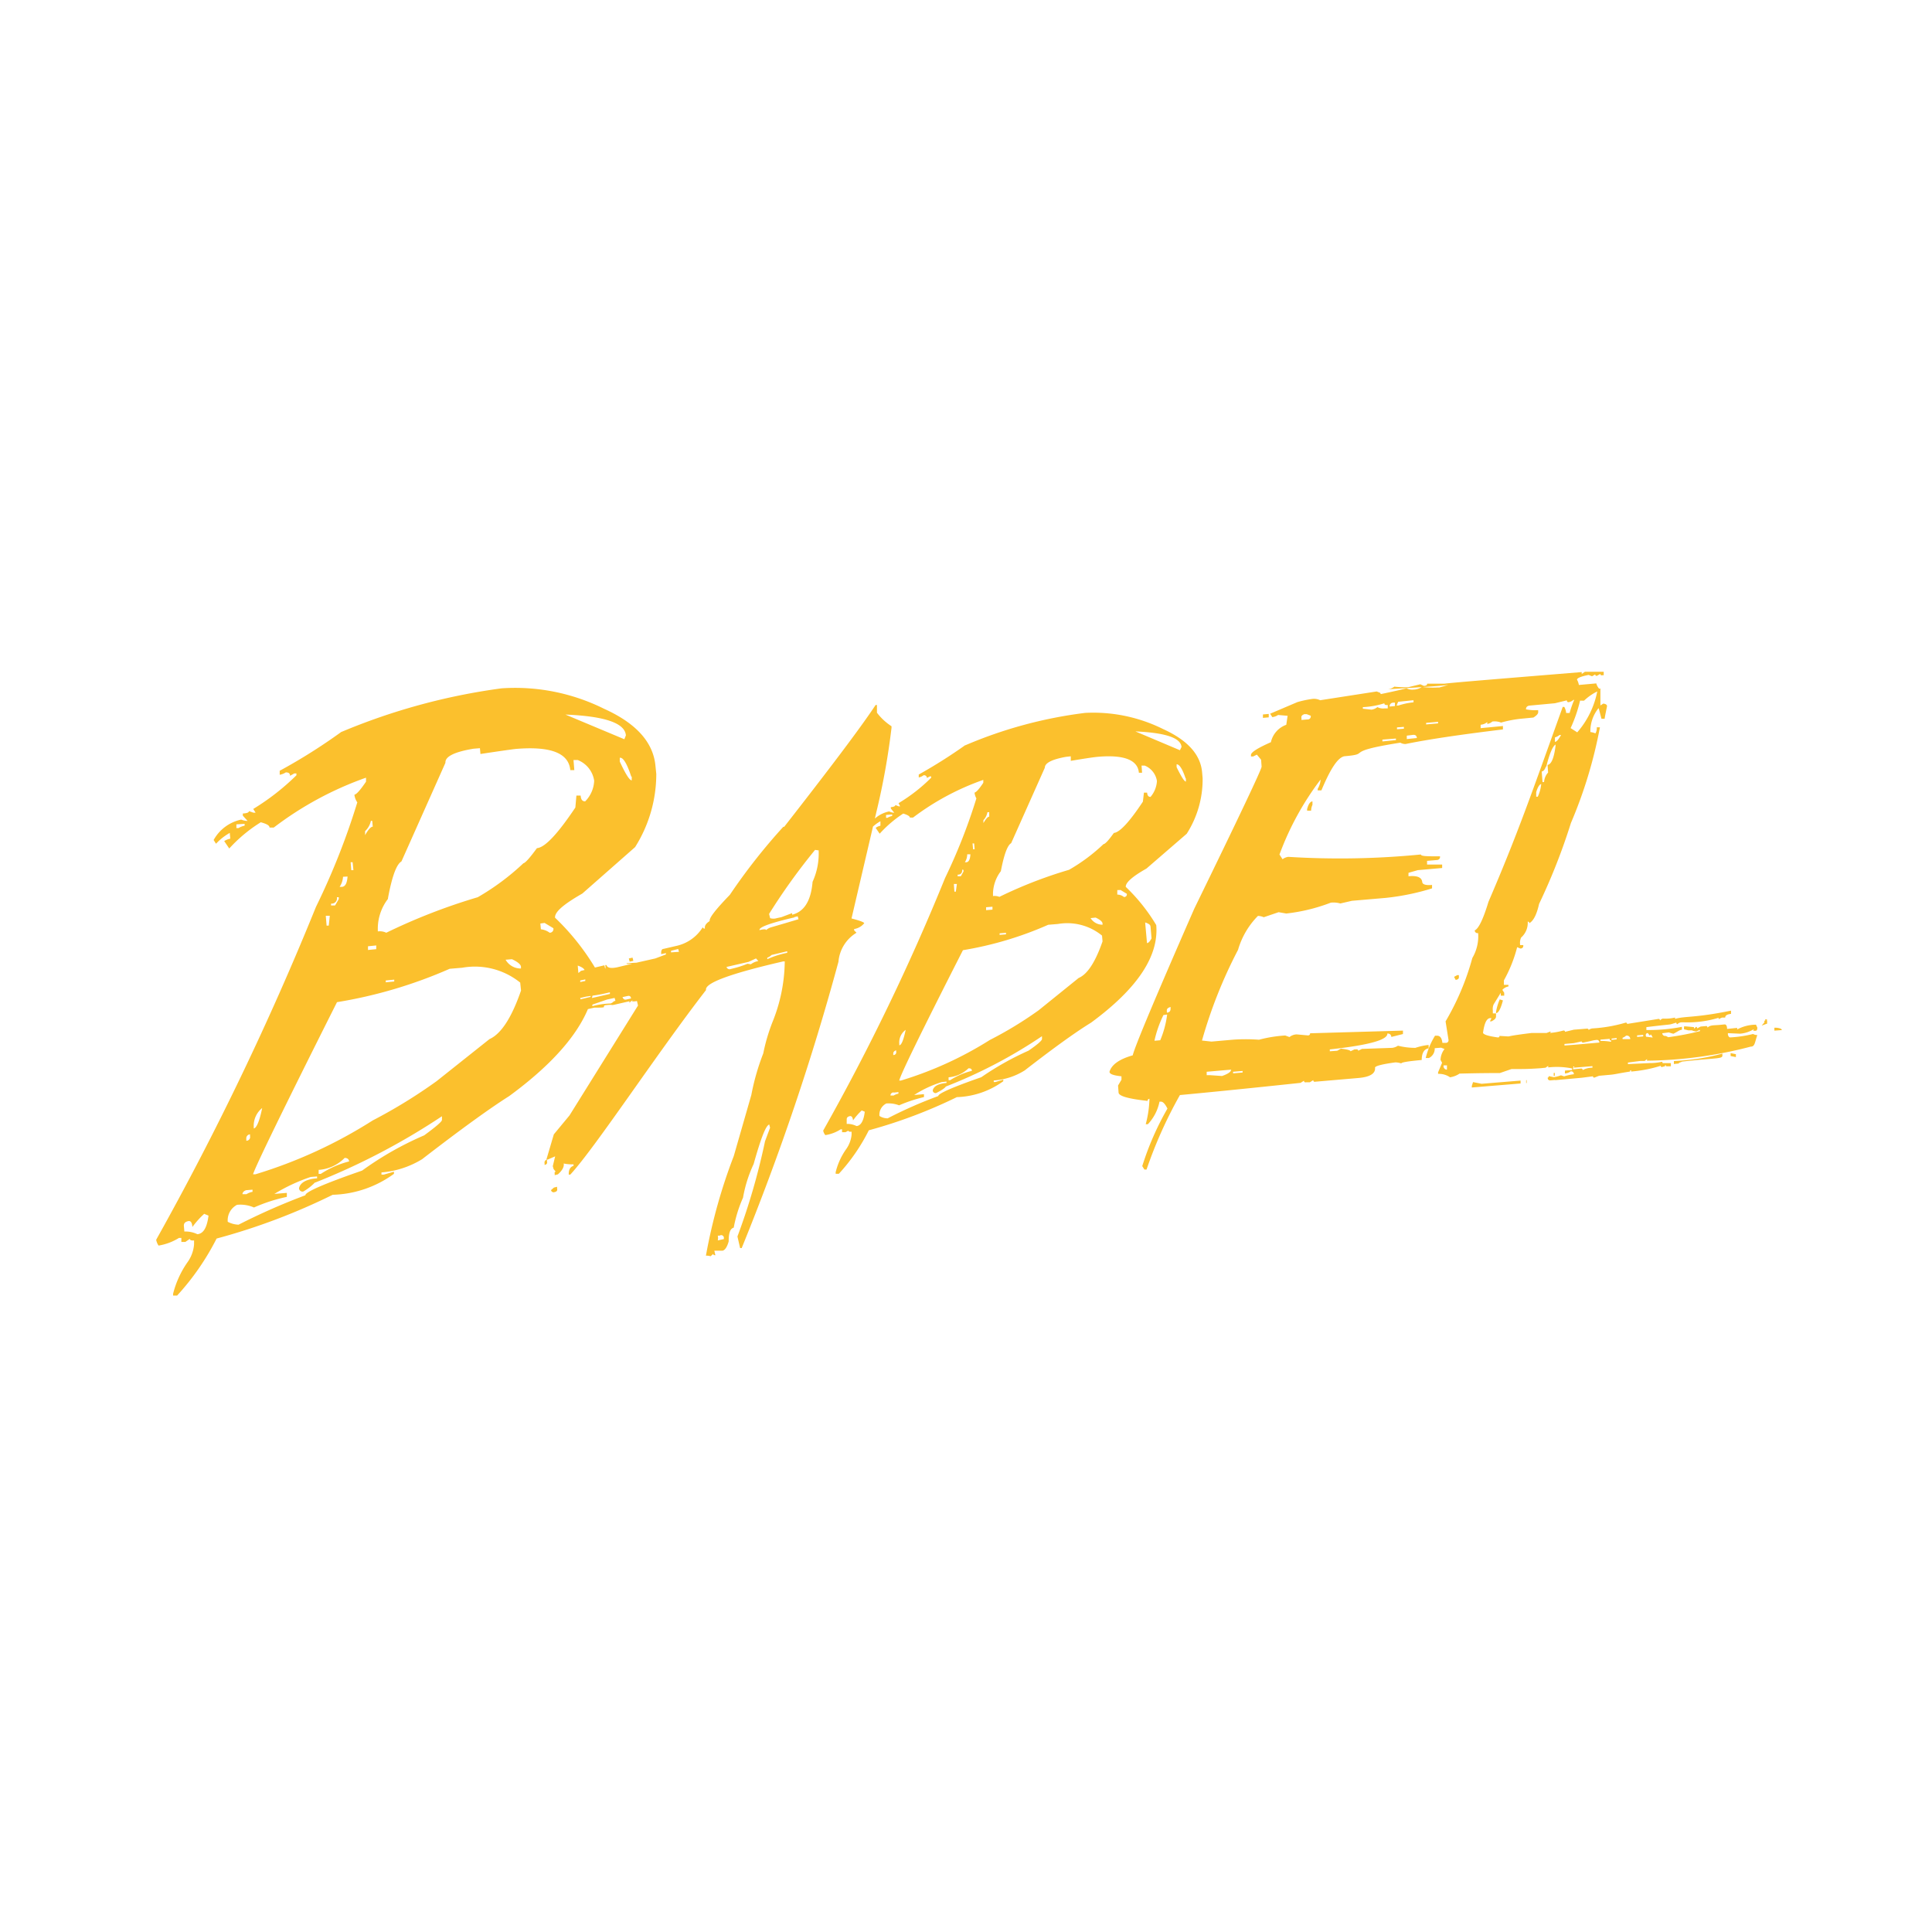 <svg xmlns="http://www.w3.org/2000/svg" width="100%" height="100%" viewBox="-0.64 -0.64 33.28 33.28"><path fill="#fbc02d" d="M26.881 11.231a1.512 1.512 0 01-.352.744l-.114-.073a2.473 2.473 0 00.178-.543l-.032-.05c-.041 0-.1.114-.164.333h-.059a.258.258 0 00-.032-.105h-.027c-.539 1.5-.781 2.2-1.279 3.357-.091.3-.169.461-.237.493a.048.048 0 00.059.046.736.736 0 01-.1.429 4.451 4.451 0 01-.461 1.092l.05.315a.045.045 0 01-.05.055h-.055q-.014-.13-.1-.123h-.027a1.328 1.328 0 00-.16.384h.055a.178.178 0 00.1-.169l.11-.009.059.023a.324.324 0 00-.069.187l.027.05-.069.164v.027a.34.34 0 01.206.059.394.394 0 00.164-.064c.064 0 .292-.009.694-.009l.2-.069c.247 0 .283 0 .5-.014l.087-.009.046-.032v.027a1.309 1.309 0 01.411.018v.027l-.123.009v.05a.177.177 0 00.1-.037c.032 0 .05.014.055.05a.946.946 0 00-.169.037l-.055-.018a.537.537 0 01-.123.032l-.087-.018a.025.025 0 01-.018.027c0 .032.018.05.05.046l.105-.009-.046-.018c0 .014.009.023.027.023l.452-.041.192-.025a.022.022 0 00.023.023l.082-.032.155-.014c.123-.009.119-.018.379-.059 0-.014 0-.023.018-.023v.023a2.32 2.32 0 00.557-.114l-.023-.055a.915.915 0 01-.21.023l-.379.018v-.027l.21-.027h.078l.041-.032v.027a7.333 7.333 0 001.786-.242c.073 0 .069-.069.114-.2a.134.134 0 01-.073-.018 2.052 2.052 0 01-.393.059c-.018 0-.032-.014-.041-.05v-.023l.21.009a.524.524 0 00.228-.073c.023.014-.018.027 0 .023h.037c.023 0 .032-.018.032-.055l-.023-.05a.683.683 0 00-.324.082v-.027l-.174.018c0-.055-.018-.078-.041-.078l-.091.009c-.105.009-.155 0-.206.046 0-.018-.009-.027-.018-.027l-.1.009-.059.032c0-.018-.009-.027-.018-.027l-.037.032v-.027l-.14-.013h-.032v.05l.073.018h.064a.15.15 0 00.078.018l.059-.027v.023a4.743 4.743 0 01-.548.105.111.111 0 00-.055-.023c-.023.023.027 0 .014 0a.048.048 0 01-.059-.046l.114-.014a.684.684 0 00.078.023c.091-.046.1-.064.146-.069v-.05a2.986 2.986 0 01-.594.055h-.018v-.05c.516-.064.343-.027.516-.078 0 .018.009.027.018.027a.108.108 0 01.073-.032h.037a1.83 1.83 0 00.6-.078v.023l.059-.027h.055c0-.055.078-.059.1-.064v-.055c-.626.128-.79.091-.964.142v-.023a.72.72 0 01-.21.018.091.091 0 00-.05.032c0-.018-.009-.027-.023-.027s-.014.009-.037.032l.037-.032-.543.087a.022.022 0 00-.023-.023 2.542 2.542 0 01-.571.1.133.133 0 00-.069.027c0-.014-.009-.023-.027-.023l-.228.018-.151.037c0-.014-.009-.023-.027-.023a1.274 1.274 0 01-.219.041c-.037 0 .018-.009-.009-.023l-.064.025h-.26c-.4.05-.356.055-.4.059l-.151-.009c0 .014 0 .023-.023.027q-.253-.034-.26-.082c.023-.16.059-.242.119-.251h.027l-.027.055h.027c.055-.027.078-.055.078-.082v-.055h-.055v-.05a.2.2 0 01.014-.105l.123-.2v.05h.059v-.05l-.032-.05a.192.192 0 01.105-.059v-.027h-.078v-.078a2.393 2.393 0 00.228-.571l.055.023c.037 0 .055-.023.05-.059h-.055v-.02a.214.214 0 01.018-.11.335.335 0 00.114-.274.024.024 0 01.027.027c.073-.041.128-.151.169-.333a10.563 10.563 0 00.548-1.393 7.884 7.884 0 00.5-1.649h-.055a.17.17 0 01-.023.105.3.3 0 00-.087-.023v-.023a.633.633 0 01.137-.384h.008l.046.178h.055c0-.014.014-.082.041-.215 0-.027-.023-.041-.064-.046l-.05.032v-.292l-.05.009zm-.658.79h.027c-.041.073-.073.114-.105.119v-.078a.207.207 0 00.078-.041zm-.228.548c.055-.224.11-.352.16-.384v.027c-.027.21-.073.315-.137.324l.009.132a.262.262 0 00-.069.164h-.027l-.014-.183c.027 0 .055-.032.073-.087zm-.087.3a.653.653 0 01-.059.215h-.027v-.078c.026-.09.058-.136.086-.14zm-1.5 3.32l.027.05q.062-.007.055-.055v-.027h-.027l-.05.027zm.722.6v.023c.041 0 .082-.078.119-.219l-.055-.018a.963.963 0 00-.064.215zm4.622.16v.023l-.046.055.087-.032h.007v-.05h-.018l-.032.027c0-.014.1-.041.023-.055-.02.018.017.022-.024.027zm.178.164l.123-.009c0-.032-.082-.041-.11-.041h-.018v.05zm-2.183.046l.037.046c0-.014 0-.023.018-.023l.027.05-.114-.014c-.015-.041.001-.059.029-.064zm-.374.041a.058.058 0 01.069.059h-.132v-.023a.147.147 0 00.059-.036zm.292-.014v.027l-.105.009v-.027zm-1.06.11c0 .014.009.023.027.023.169-.032.151-.037.233-.046.027 0 .041.014.046.046l-.47.041.046.023v-.027l-.178.014v-.027l.16-.014.146-.032zm.484-.041v.023c-.014 0 .046 0 .018.027a.909.909 0 00-.178-.014v-.023zm.119-.014v.023l-.087.009v-.023zm-2.923.466v.078c-.027 0-.05-.014-.059-.05v-.023h.055zm3.909-.069v.05l.091-.009-.037-.023v.027l.091-.037c.626-.069.7-.041.69-.114v-.023a3.757 3.757 0 01-.845.128zm.977-.087l.091.018v-.05l-.091-.018zm-2.7.178c.027.014-.032.027 0 .023l.32-.027v.027a.357.357 0 00-.169.041.024.024 0 00-.027-.027l-.137.014v-.027c.037 0-.018 0 .009-.023zm1.48-.037l.027.05c.105-.023.046-.018.073-.041 0 .018.009.027.018.027h.073v-.055h-.192v.027zm-1.809.2h-.018v-.05h.018zm-1.429.174v.027l.84-.069v-.05l-.671.055-.148-.029zm.936-.05h.009v-.05h-.009zM12.855 13.6a10.257 10.257 0 00-.923 1.174c-.242.251-.361.4-.347.452-.064.041-.091.082-.082.128a.028.028 0 01-.037-.023.713.713 0 01-.461.324l-.215.05c-.027 0-.041.027-.041.064v.027l.082-.018v.023l-.183.069-.324.073-.169.009c-.023.023.132 0 .073.014l-.21.05c-.128.032-.2.018-.21-.032h-.023c.014.05 0 .082-.037.091l.041-.009-.018-.078-.384.091.041.018c0-.018-.023-.023-.059-.014l-.05.041-.059-.014a.447.447 0 01-.1.05l-.059-.014c-.16.091-.041.091-.05.091l.014.05.091-.023.142-.009-.014.059c-.521.137-.142.059-.283.091h-.027l.014.05.082-.018v.027a.383.383 0 00-.183.069v-.027a.793.793 0 00-.411.311c.023.1-.274.224 1.123-.1.1 0 .151 0 .164-.009 0-.018 0-.027.023-.032.155-.018.082.009.178-.014l.3-.069-.064.037c0-.014 0-.023.018-.027a.244.244 0 00.114 0l.018.078-1.18 1.893-.27.326-.128.434h.023l.128-.055-.041.169.014.05.037.046c-.018 0-.023.014-.018.032v.027l.055-.014c.078-.069.11-.132.1-.187a.666.666 0 00.169.014v.027q-.075.021-.082.123v.027h.027c.434-.47 1.489-2.083 2.338-3.179q-.041-.178 1.329-.493h.027a2.85 2.85 0 01-.21 1.041 3.159 3.159 0 00-.16.543 4.04 4.04 0 00-.206.717L12 19.273a9.418 9.418 0 00-.48 1.717.213.213 0 01.08.01l.046-.041c0 .018.014.023.037.023l-.018-.078h.142c.041-.009.078-.064.105-.16 0-.142.023-.219.087-.237a2.292 2.292 0 01.16-.516 2.3 2.3 0 01.183-.58c.123-.438.21-.667.269-.68l.014.055-.087.233a11.35 11.35 0 01-.475 1.64l.046.2h.027a42.59 42.59 0 001.667-4.932.647.647 0 01.311-.5l-.041-.041v-.023a.277.277 0 00.174-.1q-.007-.027-.219-.082l.429-1.836a12.323 12.323 0 00.26-1.448v-.027a.99.99 0 01-.251-.233v-.133h-.023c-.265.4-.795 1.1-1.576 2.1zm.607.416a1.169 1.169 0 01-.105.534c-.027.329-.146.516-.352.566v-.027l-.183.069-.082.018a.193.193 0 01-.114 0l-.018-.073A10.6 10.6 0 0113.4 14l.064.009zm-.42 1.142l.059-.014.014.05c-.288.087-.448.132-.48.142a.207.207 0 00-.078.046c0-.018-.041-.018-.114 0-.014-.05.187-.123.6-.219zm-2.836.767l.064-.014-.014-.055-.064.014zm.836-.219l.014.05-.137.009v-.027l.128-.032zm-1.6.525v.027l-.087.018v-.027zm-.16.333v.023l-.105.023-.014-.05h.114zm.251-.055v.023l-.192.046v-.023zm.333-.055v.027l-.5.114-.014-.05c.292-.05.26-.032.511-.091zm2.516-.585l.041.046a.28.28 0 00-.128.055l-.059-.009a1.565 1.565 0 01-.237.078l-.055.014a.053.053 0 01-.069-.037l.379-.087.128-.059zm.269-.059l.269-.064v.027a1.513 1.513 0 00-.343.11v-.027a.189.189 0 00.077-.049zm-2.832.767l.128-.027.014.05c-.055.014-.014.014-.082.046a1.305 1.305 0 00-.315.046v-.027zm.347-.059c.037-.009.059 0 .064.041l-.078.018q-.048.014-.069-.041l.082-.018zM8.741 19.4v.027c.037-.009.05-.027.041-.064v-.027a.051.051 0 00-.041.064zm.11.457a.046.046 0 00.064.037c.037-.009.05-.027.041-.064v-.027l-.055.014-.046.041zm15.294-7.9l.206-.058c.082.009.123.027.123.05a1 1 0 01.26-.055v-.032l-.21-.009-.411.069-.178-.014q0 .021.054.057zm-12.38 8.683a.046.046 0 01.064.037v.027l-.105.023a.176.176 0 000-.082h.032zm4.229-8.449a8.912 8.912 0 01-.808.511v.05a.194.194 0 00.082-.037.048.048 0 01.059.046l.05-.027h.023v.023a2.885 2.885 0 01-.562.438l.027.055h-.023l-.059-.023c0 .018-.023.032-.078.037v.023l.059.073a.2.2 0 01-.087-.023.536.536 0 00-.361.265l.027.05a.74.74 0 01.183-.146v.078a.194.194 0 00-.082.037l.069.1a2.075 2.075 0 01.406-.347c.073.023.114.046.114.069h.055a4.427 4.427 0 011.21-.649v.05c-.073.11-.123.164-.151.169a.259.259 0 00.032.1 9.748 9.748 0 01-.539 1.37 37.954 37.954 0 01-2.1 4.352.162.162 0 00.037.078.678.678 0 00.265-.1h.023v.05h.059l.05-.027c0 .014.018.023.055.018v.055a.517.517 0 01-.087.237 1.165 1.165 0 00-.187.406v.027h.055a3.247 3.247 0 00.516-.749 8.532 8.532 0 001.516-.571 1.442 1.442 0 00.8-.274v-.027l-.137.041h-.027v-.027a1.146 1.146 0 00.534-.174c.5-.388.881-.662 1.142-.822.795-.585 1.169-1.142 1.123-1.681a3.132 3.132 0 00-.525-.658q-.007-.11.356-.315l.694-.6a1.736 1.736 0 00.274-.959l-.009-.1c-.027-.306-.251-.553-.671-.744a2.7 2.7 0 00-1.343-.279 7.608 7.608 0 00-2.083.566zm3.718.037l-.027.055-.767-.324c.516.023.781.11.795.269zm-3.112 2.14c.055-.288.114-.448.178-.484l.58-1.3c0-.078.114-.142.365-.187l.082-.009v.078c.247-.041.4-.064.461-.069.457-.041.694.055.712.274h.055l-.009-.123h.055a.345.345 0 01.21.265.463.463 0 01-.11.274c-.037 0-.055-.023-.059-.073h-.055l-.018.155c-.233.352-.4.53-.5.539q-.137.192-.178.192a3.082 3.082 0 01-.594.443 7.621 7.621 0 00-1.2.466.221.221 0 00-.11-.014v-.05a.66.66 0 01.132-.374zm3.188-1.6v.055c-.027 0-.078-.082-.16-.247v-.05c.046-.003.101.079.155.244zm-5.06.621v.027a.241.241 0 00-.082.032h-.023v-.05zm1.672-.039v.078c-.027 0-.059.041-.1.11v-.05a.266.266 0 00.069-.137zm-.26.539l.009.1h-.027l-.009-.1zm-.064.187q-.007.13-.069.137h-.027a.248.248 0 00.041-.137h.055zm-.119.269v.027l-.046.082h-.055v-.027c.055 0 .082-.032.078-.087zm-.114.242l-.018.132H15.8l-.009-.132zm2.813.1l.114.069a.045.045 0 01-.05.055.182.182 0 00-.114-.041v-.078h.05zm-2.2.292v.05l-.11.009v-.05zm1.777.187c.078.037.114.069.119.1v.023a.242.242 0 01-.206-.114zm-2.288.562a6.072 6.072 0 001.471-.438l.169-.014a.946.946 0 01.758.2l.009.1q-.185.534-.411.63l-.69.557a6.493 6.493 0 01-.84.511 6.267 6.267 0 01-1.534.7h-.027q.027-.144 1.1-2.252zm.744-.3v.027l-.11.009v-.027zm2.489-.114l.018.21c-.027.05-.05.078-.078.082l-.032-.356c.058.018.09.041.09.064zM14.961 17.1c-.037.174-.073.265-.11.265v-.023a.267.267 0 01.11-.242zm.69.977a8.4 8.4 0 001.658-.868v.05c0 .023-.073.091-.233.2a5 5 0 00-.813.457c-.5.174-.744.283-.74.324a7.544 7.544 0 00-.872.384.26.26 0 01-.142-.041.216.216 0 01.119-.215.5.5 0 01.219.032 2.557 2.557 0 01.429-.142v-.05l-.169.014a1.9 1.9 0 01.475-.222l.082-.009v.023c-.142.014-.219.055-.237.128a.048.048 0 00.059.046c.114-.055.164-.1.164-.11zm-.854-.626v.023a.047.047 0 01-.05.059v-.027c0-.023.018-.046.055-.055zm1.3.356a1.232 1.232 0 00-.37.16H15.7v-.05a.554.554 0 00.343-.155c.037 0 .055.009.059.041zm-1.343.374l.082-.009v.027a.241.241 0 00-.082.032h-.055c0-.027.014-.046.05-.055zm-.553.306l.055.023c-.018.16-.069.242-.142.247a.354.354 0 00-.169-.037v-.078c0-.027.014-.046.05-.055s.055.023.059.073a1.092 1.092 0 01.146-.168zm-8.959-6.521a9.761 9.761 0 01-1.064.671v.069a.285.285 0 00.105-.041c.046 0 .073.014.073.059l.073-.041h.037v.032a4.1 4.1 0 01-.744.58l.041.064h-.037l-.078-.027c0 .023-.032.037-.105.041v.037l.082.091a.292.292 0 01-.11-.023.711.711 0 00-.475.352l.041.064a.976.976 0 01.237-.187l.009.1a.318.318 0 00-.105.041l.087.128a2.556 2.556 0 01.543-.452c.1.027.151.055.151.091h.073a5.792 5.792 0 011.589-.859v.069c-.1.146-.164.219-.2.224a.277.277 0 00.05.132 12.236 12.236 0 01-.712 1.8 50.859 50.859 0 01-2.753 5.735.271.271 0 00.041.1.956.956 0 00.352-.132h.041v.069h.069l.077-.053c0 .023.027.032.073.027v.069a.614.614 0 01-.119.315 1.643 1.643 0 00-.242.534v.032h.069a4.388 4.388 0 00.68-.982 10.922 10.922 0 002-.754 1.874 1.874 0 001.055-.361v-.037l-.174.05h-.041v-.037a1.584 1.584 0 00.7-.228c.662-.511 1.16-.872 1.5-1.087 1.046-.767 1.539-1.507 1.48-2.21a4.134 4.134 0 00-.69-.863c-.009-.1.151-.233.47-.416l.909-.8a2.361 2.361 0 00.365-1.26l-.014-.137c-.037-.406-.329-.735-.886-.986A3.438 3.438 0 008 11.217a10.815 10.815 0 00-2.754.749zm4.9.059l-.027.069-1.015-.425q1.014.041 1.041.356zm-4.1 2.813c.069-.374.146-.589.233-.639l.758-1.7c-.009-.105.151-.187.484-.242l.11-.009.009.1c.329-.05.53-.078.607-.087.6-.05.913.069.941.365h.069l-.014-.174h.073a.455.455 0 01.283.356.533.533 0 01-.155.356c-.046 0-.073-.027-.078-.1h-.073l-.018.206c-.306.457-.525.69-.662.7q-.185.253-.233.26a4.18 4.18 0 01-.786.585 10.239 10.239 0 00-1.576.612.261.261 0 00-.146-.023v-.064a.846.846 0 01.178-.5zm4.2-2.1v.064c-.037 0-.105-.105-.206-.324v-.064c.056-.014.125.1.198.324zm-6.668.813v.032a.318.318 0 00-.105.041h-.037v-.064zm2.198-.051l.009.1c-.032 0-.078.05-.132.146v-.069a.339.339 0 00.1-.178zm-.338.712l.014.137h-.037l-.011-.136zm-.087.247c-.009.114-.037.174-.1.178H5.21a.349.349 0 00.059-.174zm-.151.356v.032l-.064.11h-.069v-.032a.091.091 0 00.1-.11H5.2zm-.155.32l-.018.169h-.037l-.014-.169zm3.7.123l.151.091a.064.064 0 01-.064.078.3.3 0 00-.151-.059l-.009-.1zm-2.9.388v.064l-.142.014v-.064zm2.338.237c.1.046.151.091.155.128v.032a.3.3 0 01-.265-.151zm-3.014.74a8.029 8.029 0 001.941-.575l.215-.018a1.243 1.243 0 011 .256l.014.137c-.164.475-.347.749-.543.836l-.913.726a8.928 8.928 0 01-1.1.676 8.172 8.172 0 01-2.019.927h-.041c.037-.128.516-1.114 1.448-2.969zm.986-.388v.032l-.146.014v-.032zm3.279-.146l.023.269c-.032.073-.064.11-.1.11l-.041-.475c.082.028.118.06.123.092zm-5.553 2.353c-.046.233-.1.352-.146.356v-.032a.389.389 0 01.151-.324zm.913 1.288a11.7 11.7 0 002.183-1.142v.064c0 .027-.1.114-.306.265a5.55 5.55 0 00-1.069.607c-.658.228-.982.37-.977.425a11 11 0 00-1.151.507.421.421 0 01-.187-.05.3.3 0 01.16-.292.581.581 0 01.292.046 2.82 2.82 0 01.566-.183v-.069l-.215.018a3.074 3.074 0 01.626-.292l.11-.009v.032c-.183.014-.288.073-.311.169a.06.06 0 00.073.059.883.883 0 00.2-.155zm-1.123-.83v.032a.064.064 0 01-.064.078v-.032a.068.068 0 01.064-.078zm1.708.466a1.621 1.621 0 00-.489.215h-.037v-.069a.693.693 0 00.448-.206c.046-.001.073.022.078.063zm-1.775.496l.11-.009v.037a.285.285 0 00-.105.041h-.069c.003-.031.021-.055.064-.069zm-.726.406l.078.032c-.027.206-.087.311-.192.32a.468.468 0 00-.224-.046l-.009-.1c0-.041.018-.064.069-.078s.073.027.078.1a1.5 1.5 0 01.2-.224zm20.259-8.974l-.059-.023-.973.151a.246.246 0 00-.132-.023 1.782 1.782 0 00-.26.055l-.47.2.037.059a.232.232 0 00.1-.037l.164.014-.023.155a.413.413 0 00-.265.3q-.343.151-.343.219v.027h.037l.064-.032.073.087.009.119q.007.055-1.16 2.448-1.007 2.3-1.06 2.526c-.228.064-.365.16-.4.283 0 .041.073.064.206.078v.059l-.059.1.009.119c0 .064.174.11.5.146 0-.023.009-.032.032-.037a1.85 1.85 0 01-.064.438h.037a.791.791 0 00.2-.388h.027c.032 0 .069.037.11.119a4.958 4.958 0 00-.434.991l.037.059h.037a7.626 7.626 0 01.575-1.283c.4-.037 1.092-.105 2.078-.21l.059-.037c0 .023.014.032.037.027h.064l.059-.037c0 .023.014.032.037.027l.744-.064c.2-.018.292-.078.283-.178 0-.027.114-.059.352-.091a.359.359 0 01.1.018c0-.018.114-.037.352-.059 0-.123.046-.192.119-.2v-.059a1.043 1.043 0 00-.228.05 1.2 1.2 0 01-.3-.037.232.232 0 01-.1.037l-.521.018-.064.032c0-.018-.014-.027-.037-.023h-.027l-.069.032c0-.018-.055-.032-.164-.046l-.064.037-.128.009v-.032c.667-.073 1-.164.991-.274.041 0 .064.018.069.059l.2-.05v-.059l-1.6.046c0 .023-.009.032-.032.037l-.2-.018a.212.212 0 00-.123.046l-.073-.027a2.312 2.312 0 00-.452.073 3.084 3.084 0 00-.457 0l-.361.032-.164-.018a8.135 8.135 0 01.621-1.562 1.374 1.374 0 01.343-.585.27.27 0 01.1.023l.256-.087.132.023a3.094 3.094 0 00.767-.187.421.421 0 01.164.014l.2-.046.58-.05a4.125 4.125 0 00.8-.164v-.059c-.11.009-.164-.009-.169-.05-.009-.082-.087-.114-.237-.1v-.059l.16-.046.42-.037v-.059h-.26v-.064l.164-.014c.041 0 .064-.027.059-.064-.219 0-.329 0-.329-.032a14.318 14.318 0 01-2.283.041.2.2 0 00-.1.041l-.053-.081a4.964 4.964 0 01.708-1.292.335.335 0 01-.05.16v.027h.064c.16-.384.292-.58.406-.589.475-.041-.069-.073.954-.233a.173.173 0 00.091.023c.4-.082.959-.164 1.676-.251v-.059l-.384.037v-.059a.2.2 0 00.114-.046v.032a.161.161 0 00.087-.041.3.3 0 01.151.018 2.052 2.052 0 01.32-.064l.237-.023c.059-.037.087-.069.082-.1v-.027a.879.879 0 01-.21-.014c0-.032.014-.055.055-.064l.443-.041.206-.05c0 .023.014.032.027.032a.161.161 0 00.087-.041.845.845 0 00.183.014.887.887 0 01.283-.183.223.223 0 01-.073-.114l-.3.027a.272.272 0 00-.032-.091c0-.027.064-.055.2-.082l.059.023.055-.032a.023.023 0 00.032.023l.055-.032a.023.023 0 00.032.023h.027v-.059h-.324l-.055.037v-.032c-1.393.114-2.183.178-2.37.2h-.292c0 .023-.018.037-.059.037l-.059-.027-.206.05a1.683 1.683 0 01-.242-.009.232.232 0 01-.114.046c-.046 0 1.105-.064 1.069-.082l-.178.05h-.027a1.458 1.458 0 01-.274-.009.276.276 0 01-.146.046.2.2 0 01-.119-.023c-.05.014-.2.05-.443.1zm.073.183c0 .023.023.032.059.027v.059h-.059a.2.2 0 01-.119-.023.21.21 0 01-.114.046H23l-.164-.018v-.027a1.449 1.449 0 00.379-.069zm.151-.014h.032v.059l-.091.009a.06.06 0 01.061-.067zm.352-.037v.032a1.21 1.21 0 00-.26.055h-.032l.027-.064.26-.027zm-2.594.3l.1-.009v-.059l-.1.009zm.717-.064h.037l.069.027a.053.053 0 01-.059.064l-.1.009v-.032c-.009-.038.014-.056.055-.07zm2.3.132v.027l-.206.018v-.027zm-.589.087v.032l-.119.009v-.032zm.16.137c.041 0 .059.014.064.055l-.174.018v-.059l.114-.014zm.442-.056l-.118.033-.042-.026-.643.03v.032l1.069-.05v-.032zm-.739.12v.027l-.233.023V12.1zm-1.53 1.21v.032h.069a.235.235 0 01.023-.1v-.059c-.037 0-.069.046-.091.128zm-2.352 3.416v.027c0 .041-.018.064-.064.069v-.027c-.005-.039.017-.057.063-.071zm-.059.128a1.68 1.68 0 01-.119.443l-.1.009a1.943 1.943 0 01.155-.443l.064-.009zm1.1.954c0 .032-.05.069-.155.105l-.2-.014h-.064v-.059l.425-.037zm.2.018v.027l-.164.014v-.027z"/></svg>